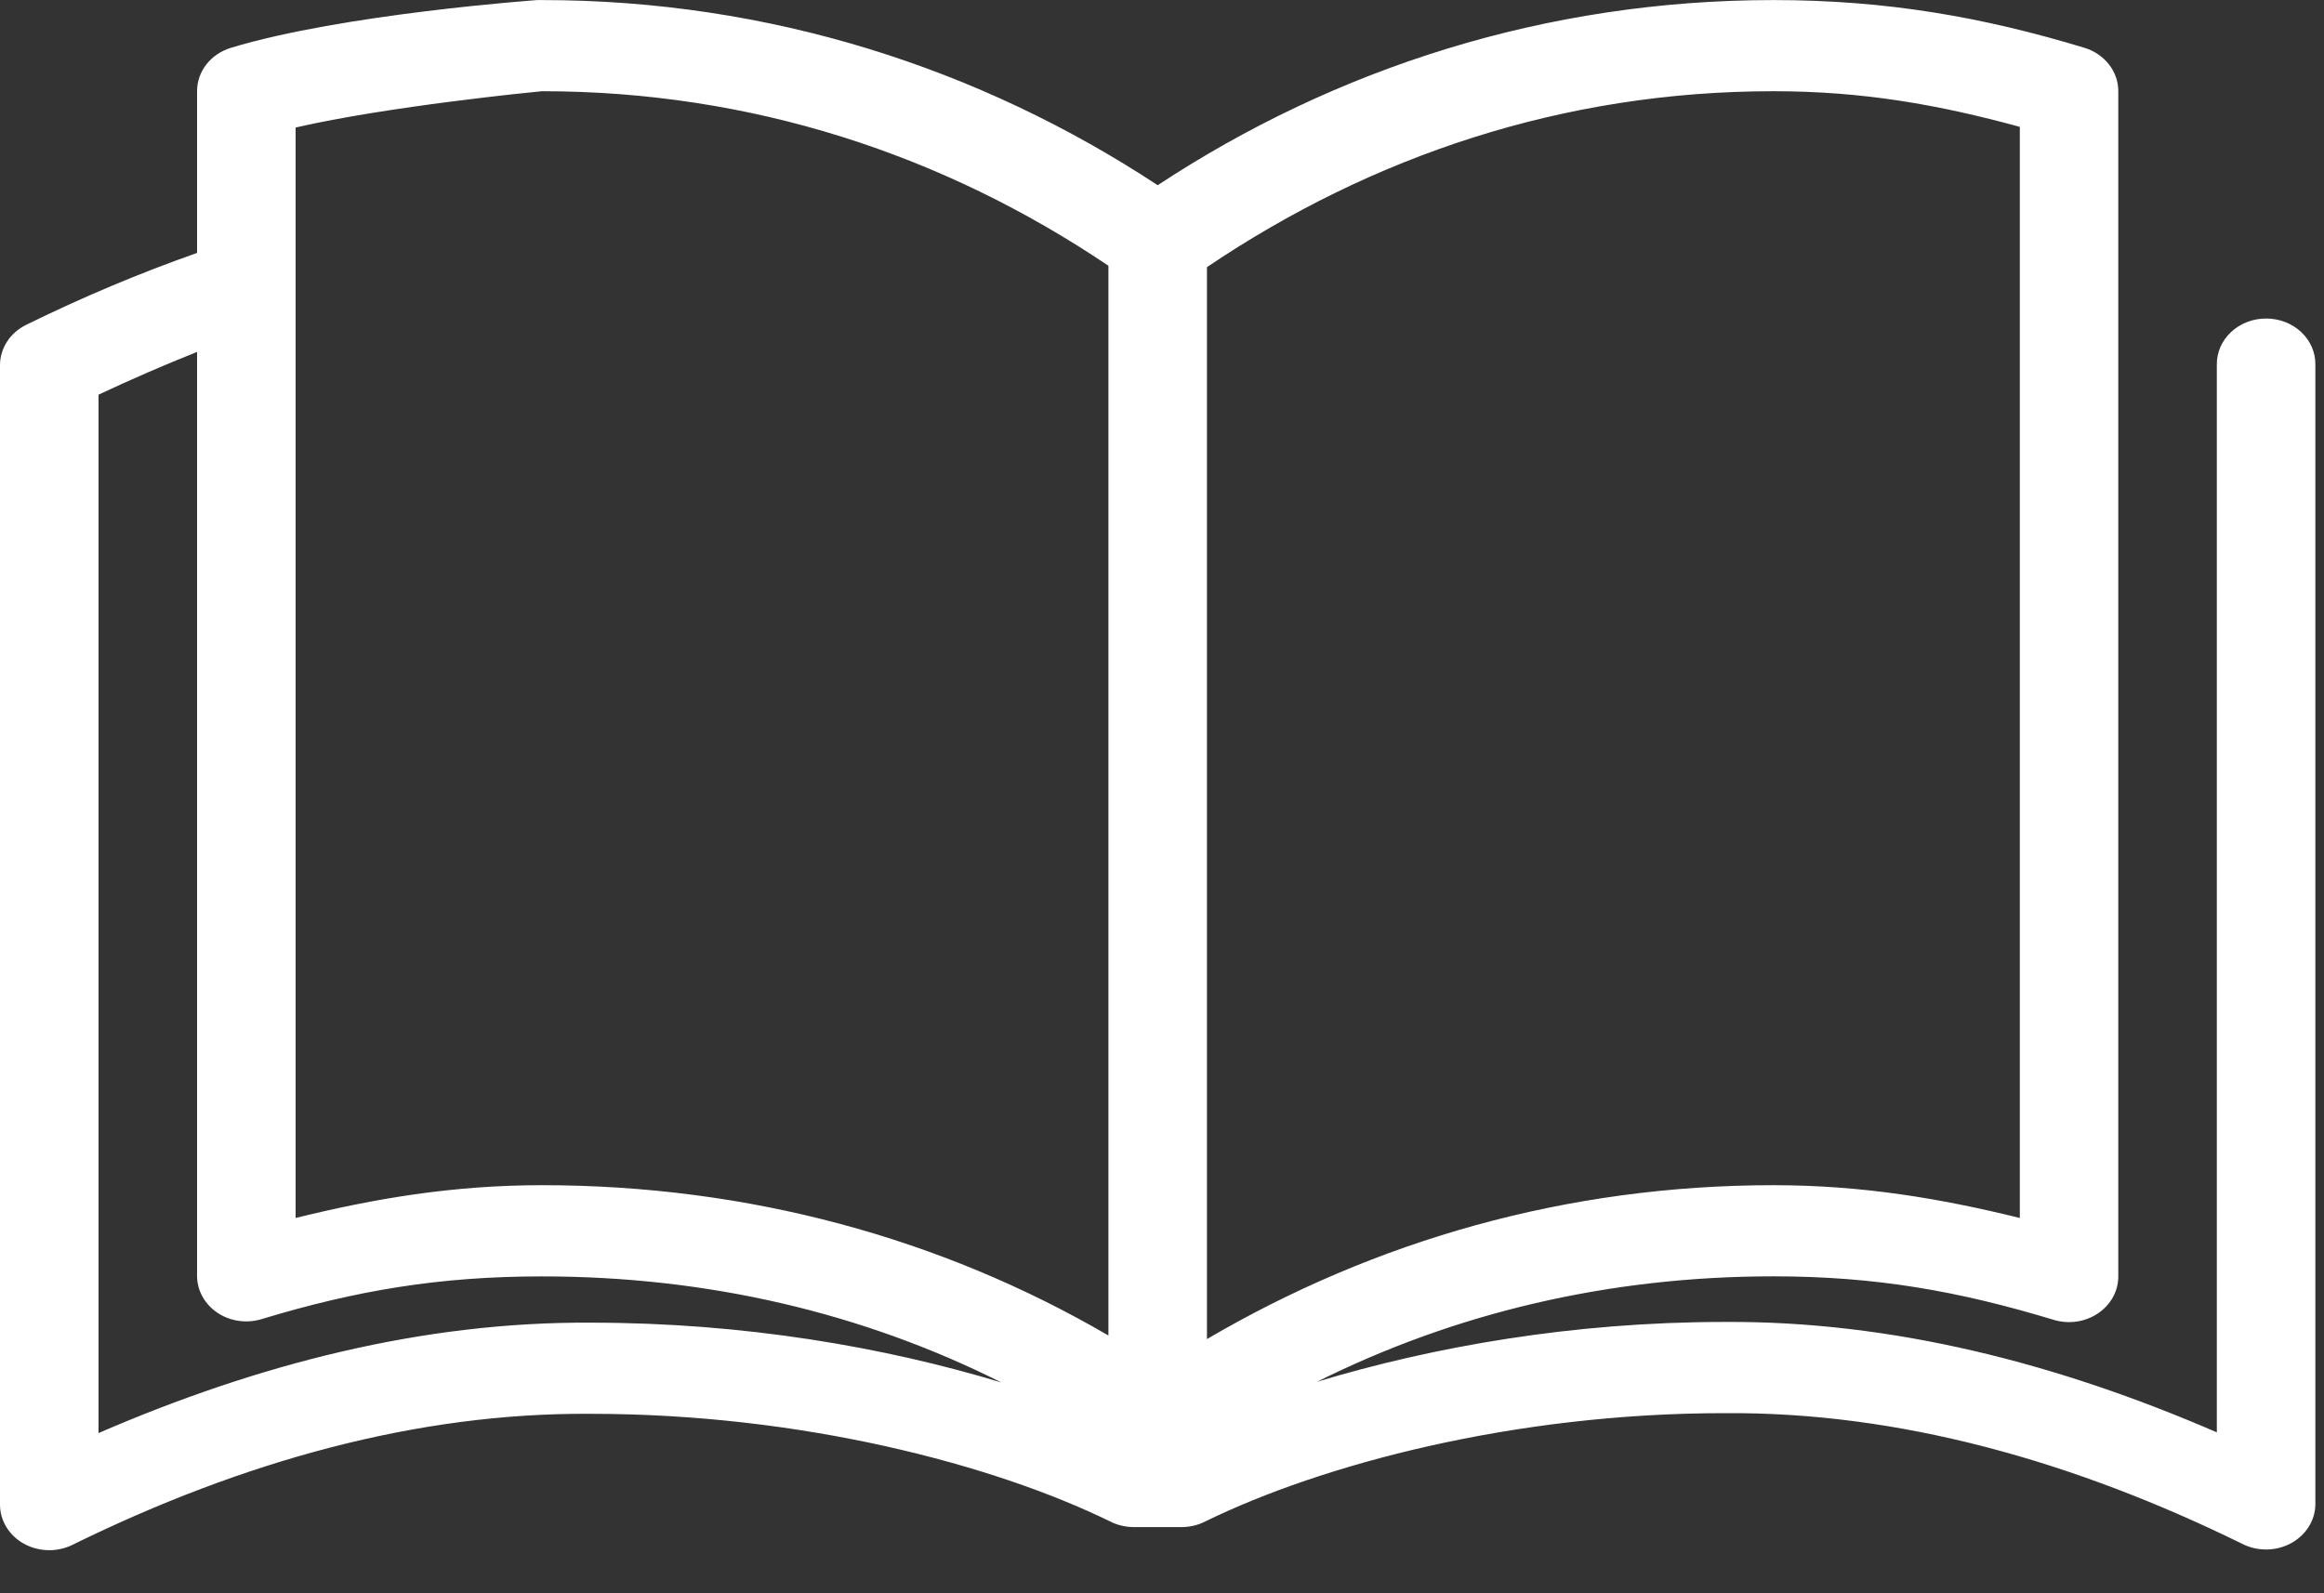 <svg width="35" height="24" viewBox="0 0 35 24" fill="none" xmlns="http://www.w3.org/2000/svg">
<rect x="0" y="0" width="35" height="24" fill="#333333" stroke="none"/>
<path d="M8.092 0.001C8.092 0.001 5.163 0.209 3.478 0.72C3.172 0.813 2.967 1.077 2.968 1.374V3.81C2.099 4.115 1.237 4.479 0.394 4.893C0.15 5.013 -0.002 5.249 2.09599e-05 5.505V22.671C0.002 22.91 0.139 23.132 0.362 23.255C0.585 23.377 0.861 23.384 1.09 23.271C3.654 22.011 6.289 21.278 8.891 21.297H8.903C12.064 21.297 14.957 22.057 16.716 22.917C16.823 22.972 16.942 23.001 17.064 23.003H17.806C17.928 23.001 18.047 22.972 18.154 22.917C19.915 22.056 22.808 21.287 25.967 21.287H25.979C28.581 21.267 31.216 22 33.78 23.261C34.009 23.373 34.285 23.367 34.508 23.244C34.73 23.121 34.868 22.9 34.87 22.66V5.494C34.873 5.31 34.796 5.133 34.657 5.002C34.517 4.871 34.327 4.798 34.128 4.798C33.929 4.798 33.739 4.871 33.6 5.002C33.46 5.133 33.383 5.31 33.386 5.494V21.576C30.989 20.537 28.493 19.896 25.967 19.913C25.963 19.913 25.959 19.913 25.955 19.913C23.685 19.915 21.586 20.285 19.835 20.814C21.909 19.779 24.221 19.226 26.709 19.226C28.249 19.226 29.502 19.449 30.928 19.881C31.155 19.95 31.403 19.914 31.596 19.784C31.789 19.654 31.903 19.447 31.902 19.226V1.374C31.903 1.077 31.697 0.813 31.392 0.72C29.859 0.255 28.406 0.001 26.709 0.001C23.283 0.001 20.113 1.026 17.435 2.79C14.756 1.026 11.586 0.001 8.161 0.001C8.137 -0 8.115 -4.20914e-05 8.092 0.001ZM8.161 1.374C11.325 1.374 14.213 2.332 16.693 4.003V20.117C14.172 18.648 11.268 17.853 8.161 17.853C6.825 17.853 5.642 18.053 4.452 18.347V1.921C5.834 1.602 8.052 1.384 8.161 1.374ZM26.709 1.374C28.06 1.374 29.2 1.578 30.419 1.911V18.347C29.228 18.053 28.045 17.853 26.709 17.853C23.59 17.853 20.704 18.69 18.177 20.171V4.024C20.659 2.35 23.543 1.374 26.709 1.374ZM2.968 5.301V19.227C2.971 19.445 3.086 19.65 3.278 19.777C3.47 19.904 3.717 19.939 3.941 19.87C5.368 19.438 6.62 19.227 8.161 19.227C10.667 19.227 12.996 19.778 15.082 20.825C13.321 20.291 11.203 19.925 8.915 19.924H8.903C6.377 19.907 3.881 20.548 1.484 21.587V5.945C1.975 5.714 2.472 5.499 2.968 5.301Z" fill="white"/>
</svg>
